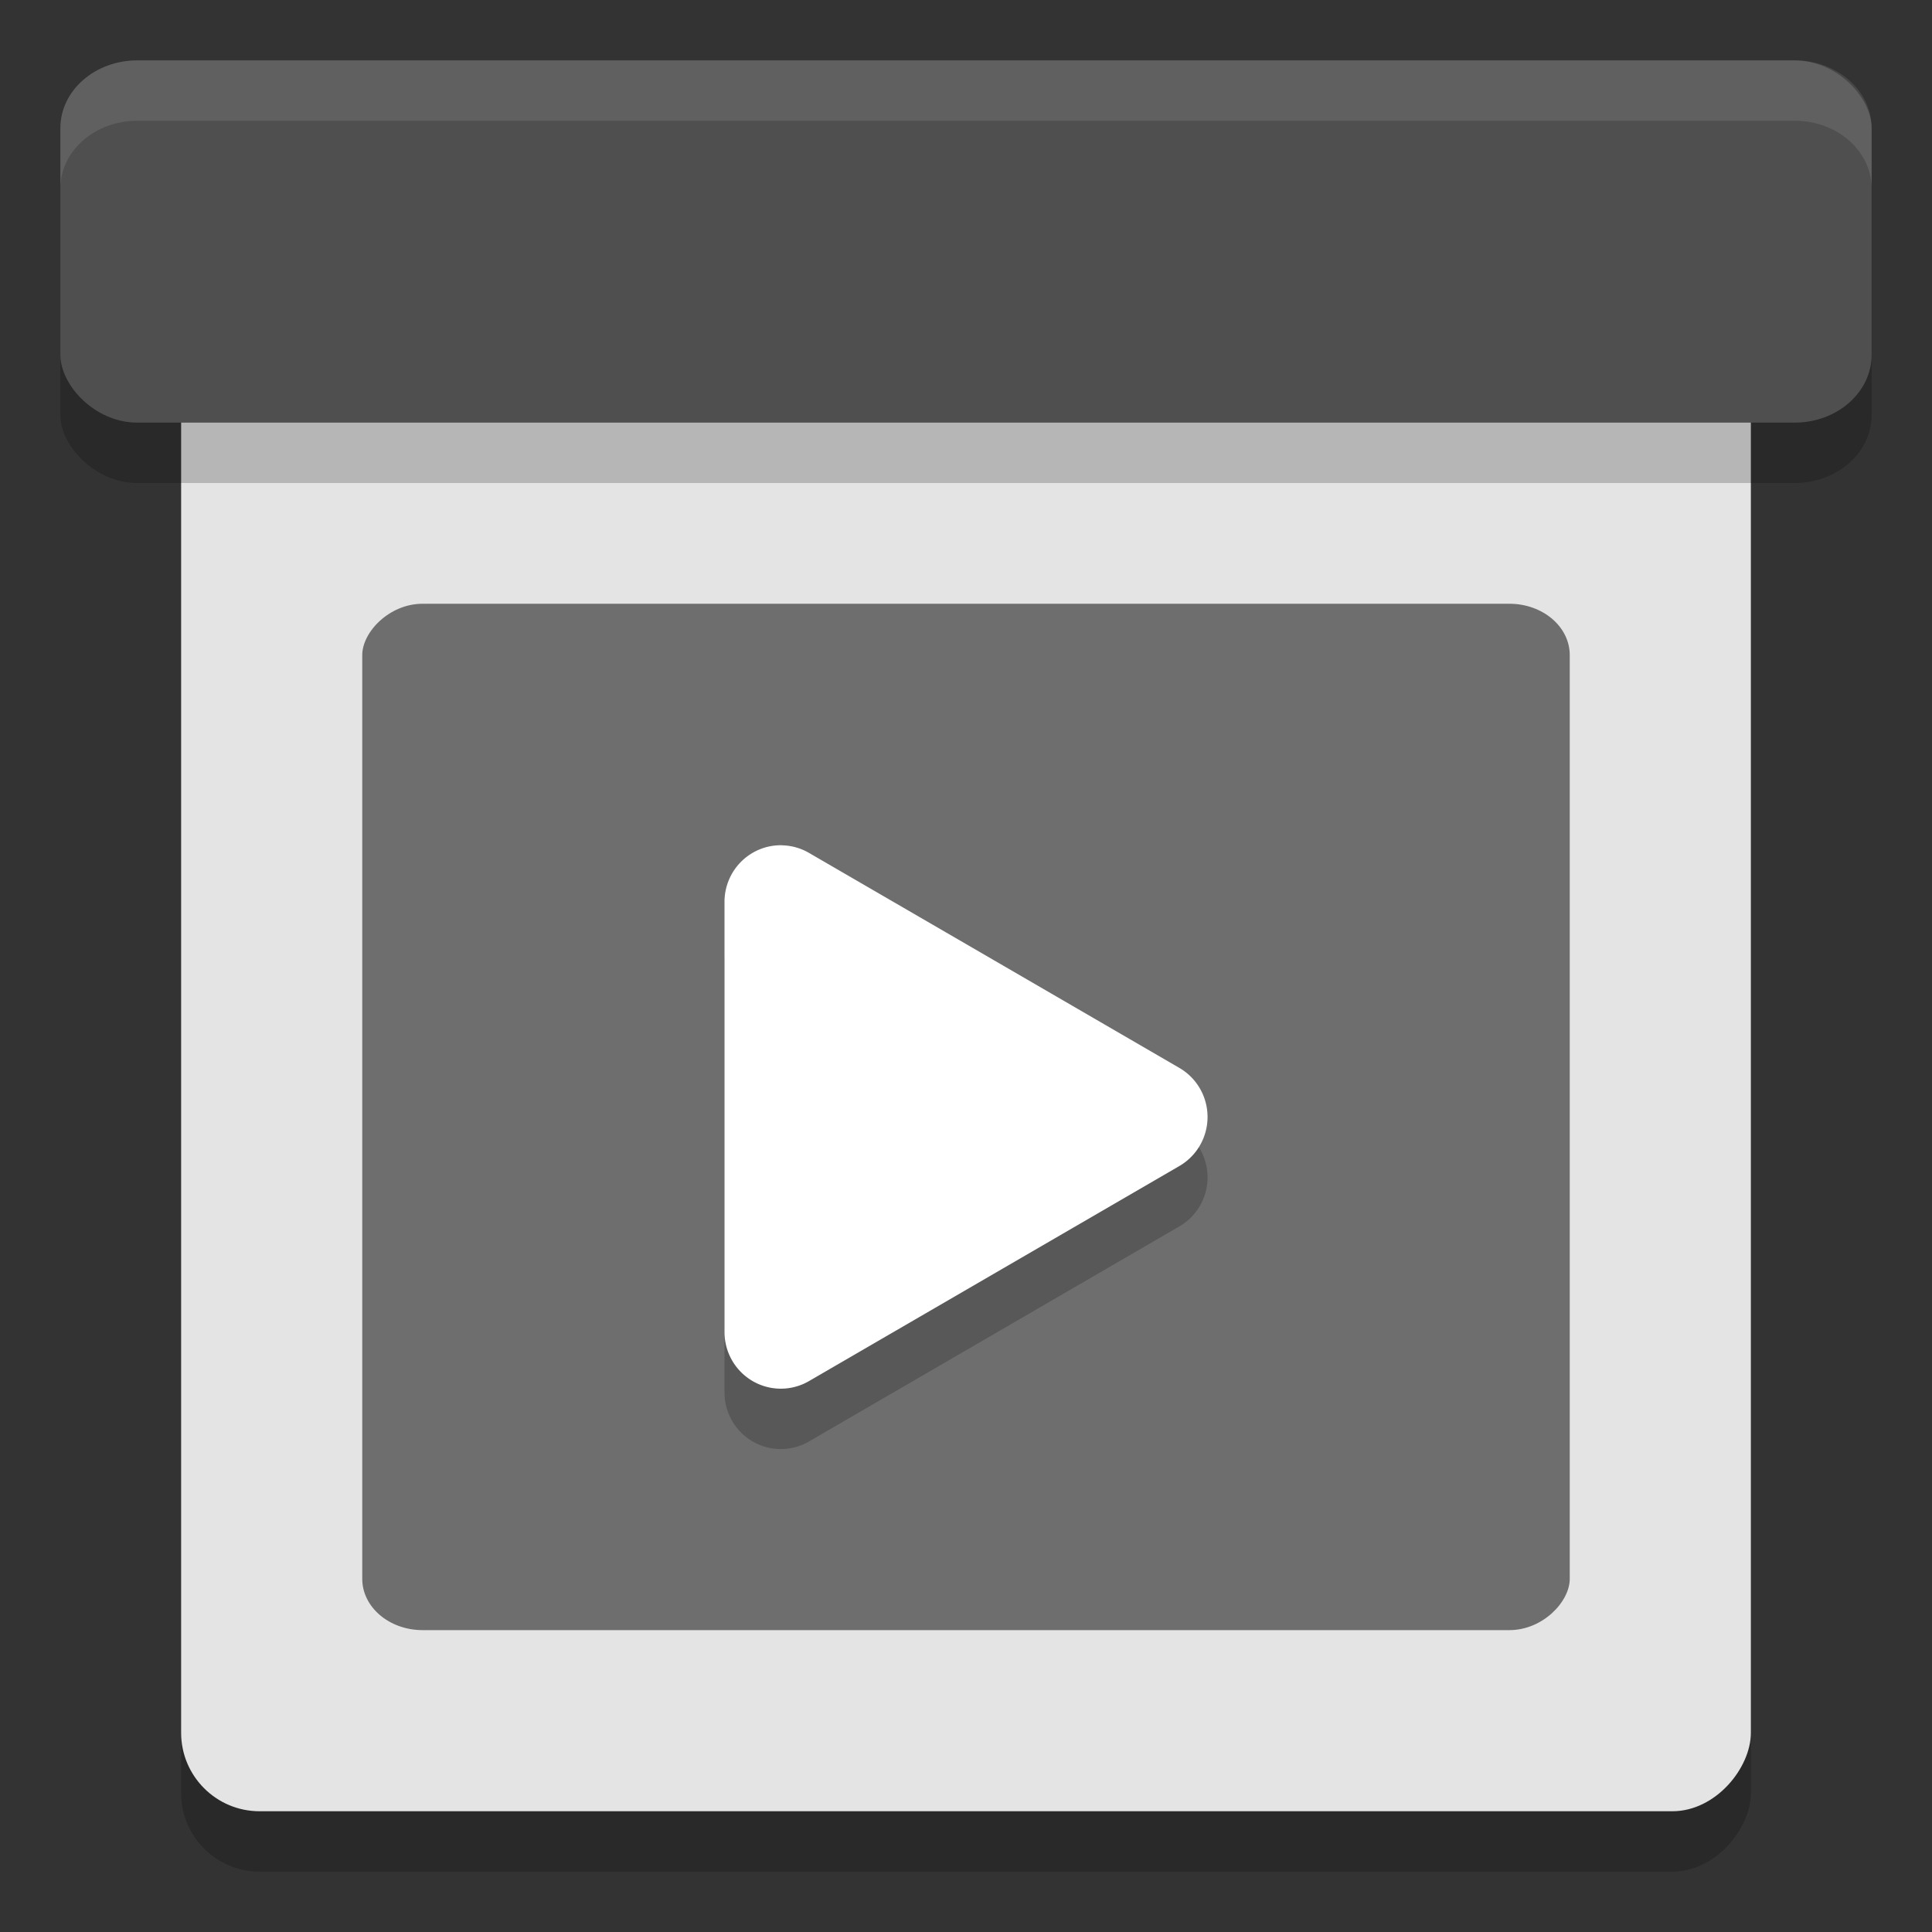 <svg xmlns="http://www.w3.org/2000/svg" width="32" height="32" version="1">
 <rect width="100%" height="100%" fill="#333333" stroke="none"/>
 <rect width="26" height="26" x="3" y="-31" rx="1.3" ry="1.3" transform="scale(1,-1)" style="opacity:0.2"/>
 <rect style="fill:#e4e4e4" width="26" height="26" x="3" y="-30" rx="1.3" ry="1.3" transform="scale(1,-1)"/>
 <rect width="20" height="17" x="6" y="-27" rx="1" ry=".85" transform="scale(1,-1)" style="fill:#6e6e6e"/>
 <path d="M 12.955,15 A 0.933,0.938 0 0 0 12,15.939 l 0,3.561 0,3.562 a 0.933,0.938 0 0 0 1.4,0.813 l 3.067,-1.781 3.067,-1.781 a 0.933,0.938 0 0 0 0,-1.625 l -3.067,-1.781 -3.067,-1.78 a 0.933,0.938 0 0 0 -0.445,-0.126 z" style="opacity:0.2"/>
 <path style="fill:#ffffff" d="M 12.955,14 A 0.933,0.938 0 0 0 12,14.939 l 0,3.561 0,3.562 a 0.933,0.938 0 0 0 1.4,0.813 l 3.067,-1.781 3.067,-1.781 a 0.933,0.938 0 0 0 0,-1.625 l -3.067,-1.781 -3.067,-1.78 a 0.933,0.938 0 0 0 -0.445,-0.126 z"/>
 <rect width="30" height="6" x="1" y="2" rx="1.275" ry="1.123" style="opacity:0.2"/>
 <rect style="fill:#4f4f4f" width="30" height="6" x="1" y="1" rx="1.275" ry="1.123"/>
 <path style="opacity:0.1;fill:#ffffff" d="M 2.275 1 C 1.569 1 1 1.501 1 2.123 L 1 3.123 C 1 2.501 1.569 2 2.275 2 L 29.725 2 C 30.431 2 31 2.501 31 3.123 L 31 2.123 C 31 1.501 30.431 1 29.725 1 L 2.275 1 z"/>
</svg>
